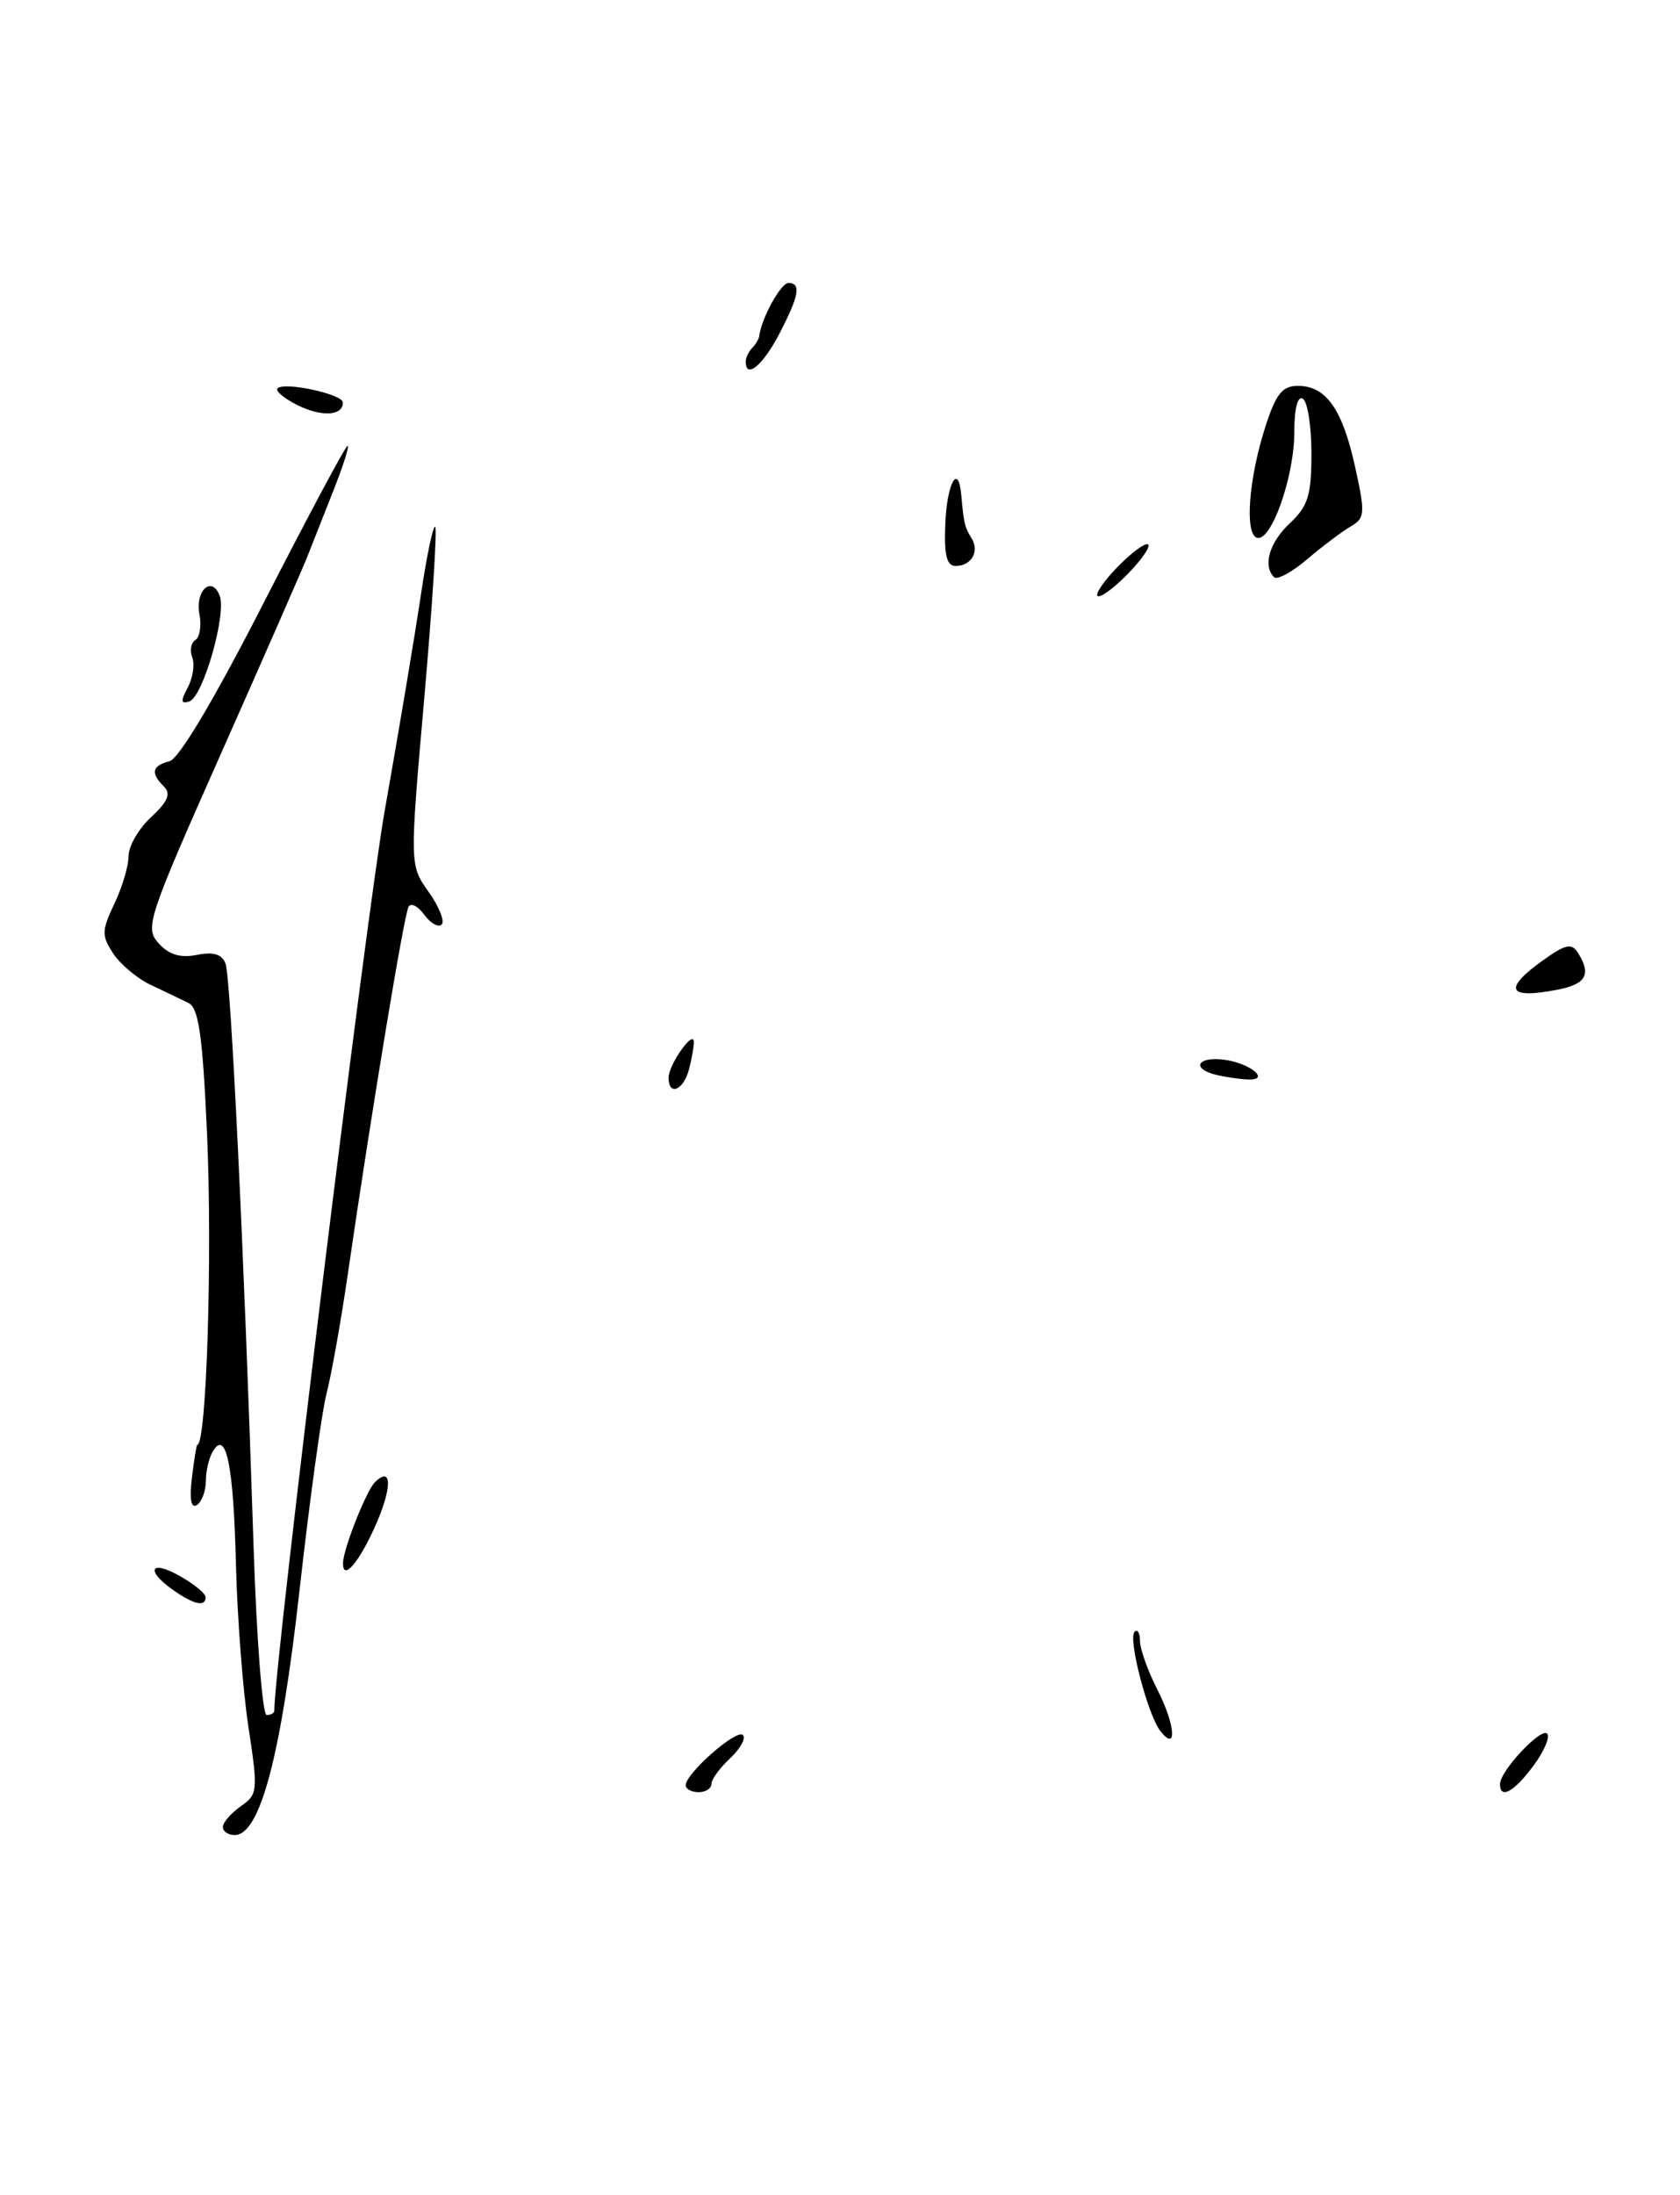 <?xml version="1.0" encoding="UTF-8" standalone="no"?>
<!DOCTYPE svg PUBLIC "-//W3C//DTD SVG 1.1//EN" "http://www.w3.org/Graphics/SVG/1.1/DTD/svg11.dtd" >
<svg xmlns="http://www.w3.org/2000/svg" xmlns:xlink="http://www.w3.org/1999/xlink" version="1.1" viewBox="0 0 196 256">
 <g >
 <path fill="currentColor"
d=" M 181.88 115.38 C 185.06 114.74 185.66 113.59 184.09 111.11 C 183.36 109.96 182.66 110.11 180.10 111.93 C 175.25 115.38 175.86 116.58 181.88 115.38 Z  M 26.00 213.06 C 26.00 212.54 26.94 211.46 28.08 210.65 C 30.08 209.26 30.12 208.86 28.98 201.38 C 28.33 197.08 27.68 188.60 27.53 182.53 C 27.25 170.98 26.41 166.75 24.88 169.17 C 24.41 169.90 24.02 171.49 24.02 172.69 C 24.01 173.90 23.53 175.17 22.96 175.52 C 22.29 175.94 22.09 174.82 22.39 172.33 C 22.65 170.22 22.92 168.50 23.01 168.50 C 24.10 168.50 24.79 146.40 24.15 132.11 C 23.64 120.77 23.18 117.55 22.00 116.97 C 21.18 116.56 19.20 115.62 17.61 114.87 C 16.03 114.13 14.05 112.47 13.21 111.20 C 11.84 109.11 11.85 108.53 13.34 105.40 C 14.25 103.49 15.00 100.99 15.00 99.83 C 15.00 98.67 16.18 96.63 17.63 95.29 C 19.58 93.48 19.97 92.57 19.13 91.73 C 17.54 90.14 17.72 89.31 19.78 88.77 C 20.89 88.48 25.03 81.52 30.84 70.15 C 35.95 60.17 40.31 52.00 40.55 52.00 C 40.78 52.00 40.03 54.36 38.88 57.25 C 37.74 60.14 36.39 63.55 35.89 64.83 C 35.39 66.11 30.89 76.38 25.89 87.64 C 17.21 107.18 16.87 108.20 18.51 110.01 C 19.72 111.34 21.04 111.74 22.97 111.36 C 24.90 110.97 25.89 111.27 26.31 112.37 C 26.93 113.99 28.47 145.83 29.58 180.25 C 29.93 191.11 30.62 200.00 31.11 200.00 C 31.60 200.00 32.00 199.78 32.00 199.51 C 32.00 194.10 42.73 106.73 44.89 94.50 C 46.55 85.15 48.45 73.79 49.12 69.26 C 49.80 64.72 50.54 61.21 50.78 61.44 C 51.01 61.68 50.44 70.65 49.50 81.38 C 47.79 100.89 47.79 100.89 50.00 104.00 C 51.22 105.71 51.91 107.43 51.53 107.81 C 51.15 108.19 50.24 107.68 49.51 106.69 C 48.79 105.69 47.96 105.26 47.67 105.73 C 47.15 106.57 43.34 129.59 40.59 148.50 C 39.79 154.00 38.67 160.30 38.10 162.50 C 37.53 164.70 36.11 175.05 34.94 185.50 C 32.78 204.81 30.34 214.00 27.38 214.00 C 26.62 214.00 26.00 213.58 26.00 213.06 Z  M 80.00 208.19 C 80.00 206.81 85.94 201.60 86.67 202.33 C 87.05 202.71 86.37 203.93 85.18 205.05 C 83.98 206.17 83.00 207.51 83.00 208.04 C 83.00 208.57 82.33 209.00 81.50 209.00 C 80.67 209.00 80.00 208.63 80.00 208.19 Z  M 175.00 208.06 C 175.00 206.53 179.77 201.44 180.50 202.17 C 180.87 202.54 180.15 204.23 178.90 205.92 C 176.64 208.97 175.00 209.87 175.00 208.06 Z  M 135.37 201.86 C 133.90 199.97 131.58 191.08 132.36 190.30 C 132.71 189.95 133.00 190.43 133.00 191.37 C 133.00 192.31 133.93 194.90 135.06 197.11 C 137.14 201.20 137.35 204.41 135.37 201.86 Z  M 20.22 185.44 C 16.92 183.13 17.53 181.83 20.99 183.80 C 22.64 184.73 23.99 185.84 23.99 186.25 C 24.00 187.43 22.64 187.14 20.22 185.44 Z  M 40.02 182.25 C 40.05 180.64 42.72 173.88 43.72 172.88 C 45.80 170.80 45.77 173.60 43.66 178.23 C 41.75 182.42 39.97 184.38 40.02 182.25 Z  M 78.00 125.69 C 78.00 124.16 80.93 120.01 80.95 121.50 C 80.96 122.05 80.70 123.51 80.37 124.75 C 79.72 127.17 78.00 127.85 78.00 125.69 Z  M 141.75 125.31 C 139.02 124.60 139.70 123.24 142.63 123.56 C 145.82 123.91 148.43 126.06 145.45 125.88 C 144.38 125.82 142.71 125.56 141.75 125.31 Z  M 21.90 80.19 C 22.50 79.06 22.74 77.48 22.43 76.67 C 22.12 75.86 22.28 74.94 22.80 74.63 C 23.31 74.31 23.52 72.96 23.27 71.64 C 22.74 68.88 24.71 67.07 25.63 69.47 C 26.45 71.63 23.69 81.27 22.09 81.80 C 21.10 82.13 21.05 81.77 21.90 80.19 Z  M 128.00 69.37 C 128.00 68.82 129.35 67.08 131.00 65.50 C 132.65 63.92 134.00 63.08 134.00 63.63 C 134.00 64.18 132.65 65.92 131.00 67.50 C 129.35 69.08 128.00 69.92 128.00 69.37 Z  M 148.64 67.31 C 147.30 65.96 148.09 63.26 150.50 61.00 C 152.61 59.02 153.00 57.74 153.00 52.88 C 153.00 49.71 152.55 46.84 152.00 46.50 C 151.39 46.12 151.00 47.65 151.00 50.42 C 151.00 55.63 148.29 63.26 146.64 62.71 C 145.19 62.23 145.68 55.82 147.63 49.75 C 148.86 45.93 149.60 45.00 151.43 45.00 C 154.70 45.00 156.61 47.70 158.09 54.42 C 159.30 59.91 159.26 60.43 157.54 61.42 C 156.52 62.02 154.25 63.73 152.49 65.23 C 150.73 66.73 149.00 67.66 148.64 67.31 Z  M 110.29 61.00 C 110.49 56.28 111.82 53.96 112.15 57.75 C 112.44 61.01 112.55 61.50 113.34 62.75 C 114.31 64.31 113.34 66.00 111.48 66.00 C 110.44 66.00 110.13 64.72 110.29 61.00 Z  M 34.67 47.23 C 33.12 46.45 32.09 45.58 32.38 45.29 C 33.18 44.49 40.00 45.97 40.00 46.94 C 40.00 48.51 37.52 48.65 34.67 47.23 Z  M 87.00 42.17 C 87.00 41.71 87.34 41.00 87.75 40.58 C 88.16 40.17 88.54 39.53 88.58 39.17 C 88.84 37.10 91.10 33.00 91.98 33.00 C 93.50 33.00 93.23 34.49 90.90 38.97 C 88.99 42.63 87.00 44.26 87.00 42.17 Z "/>
</g>
</svg>